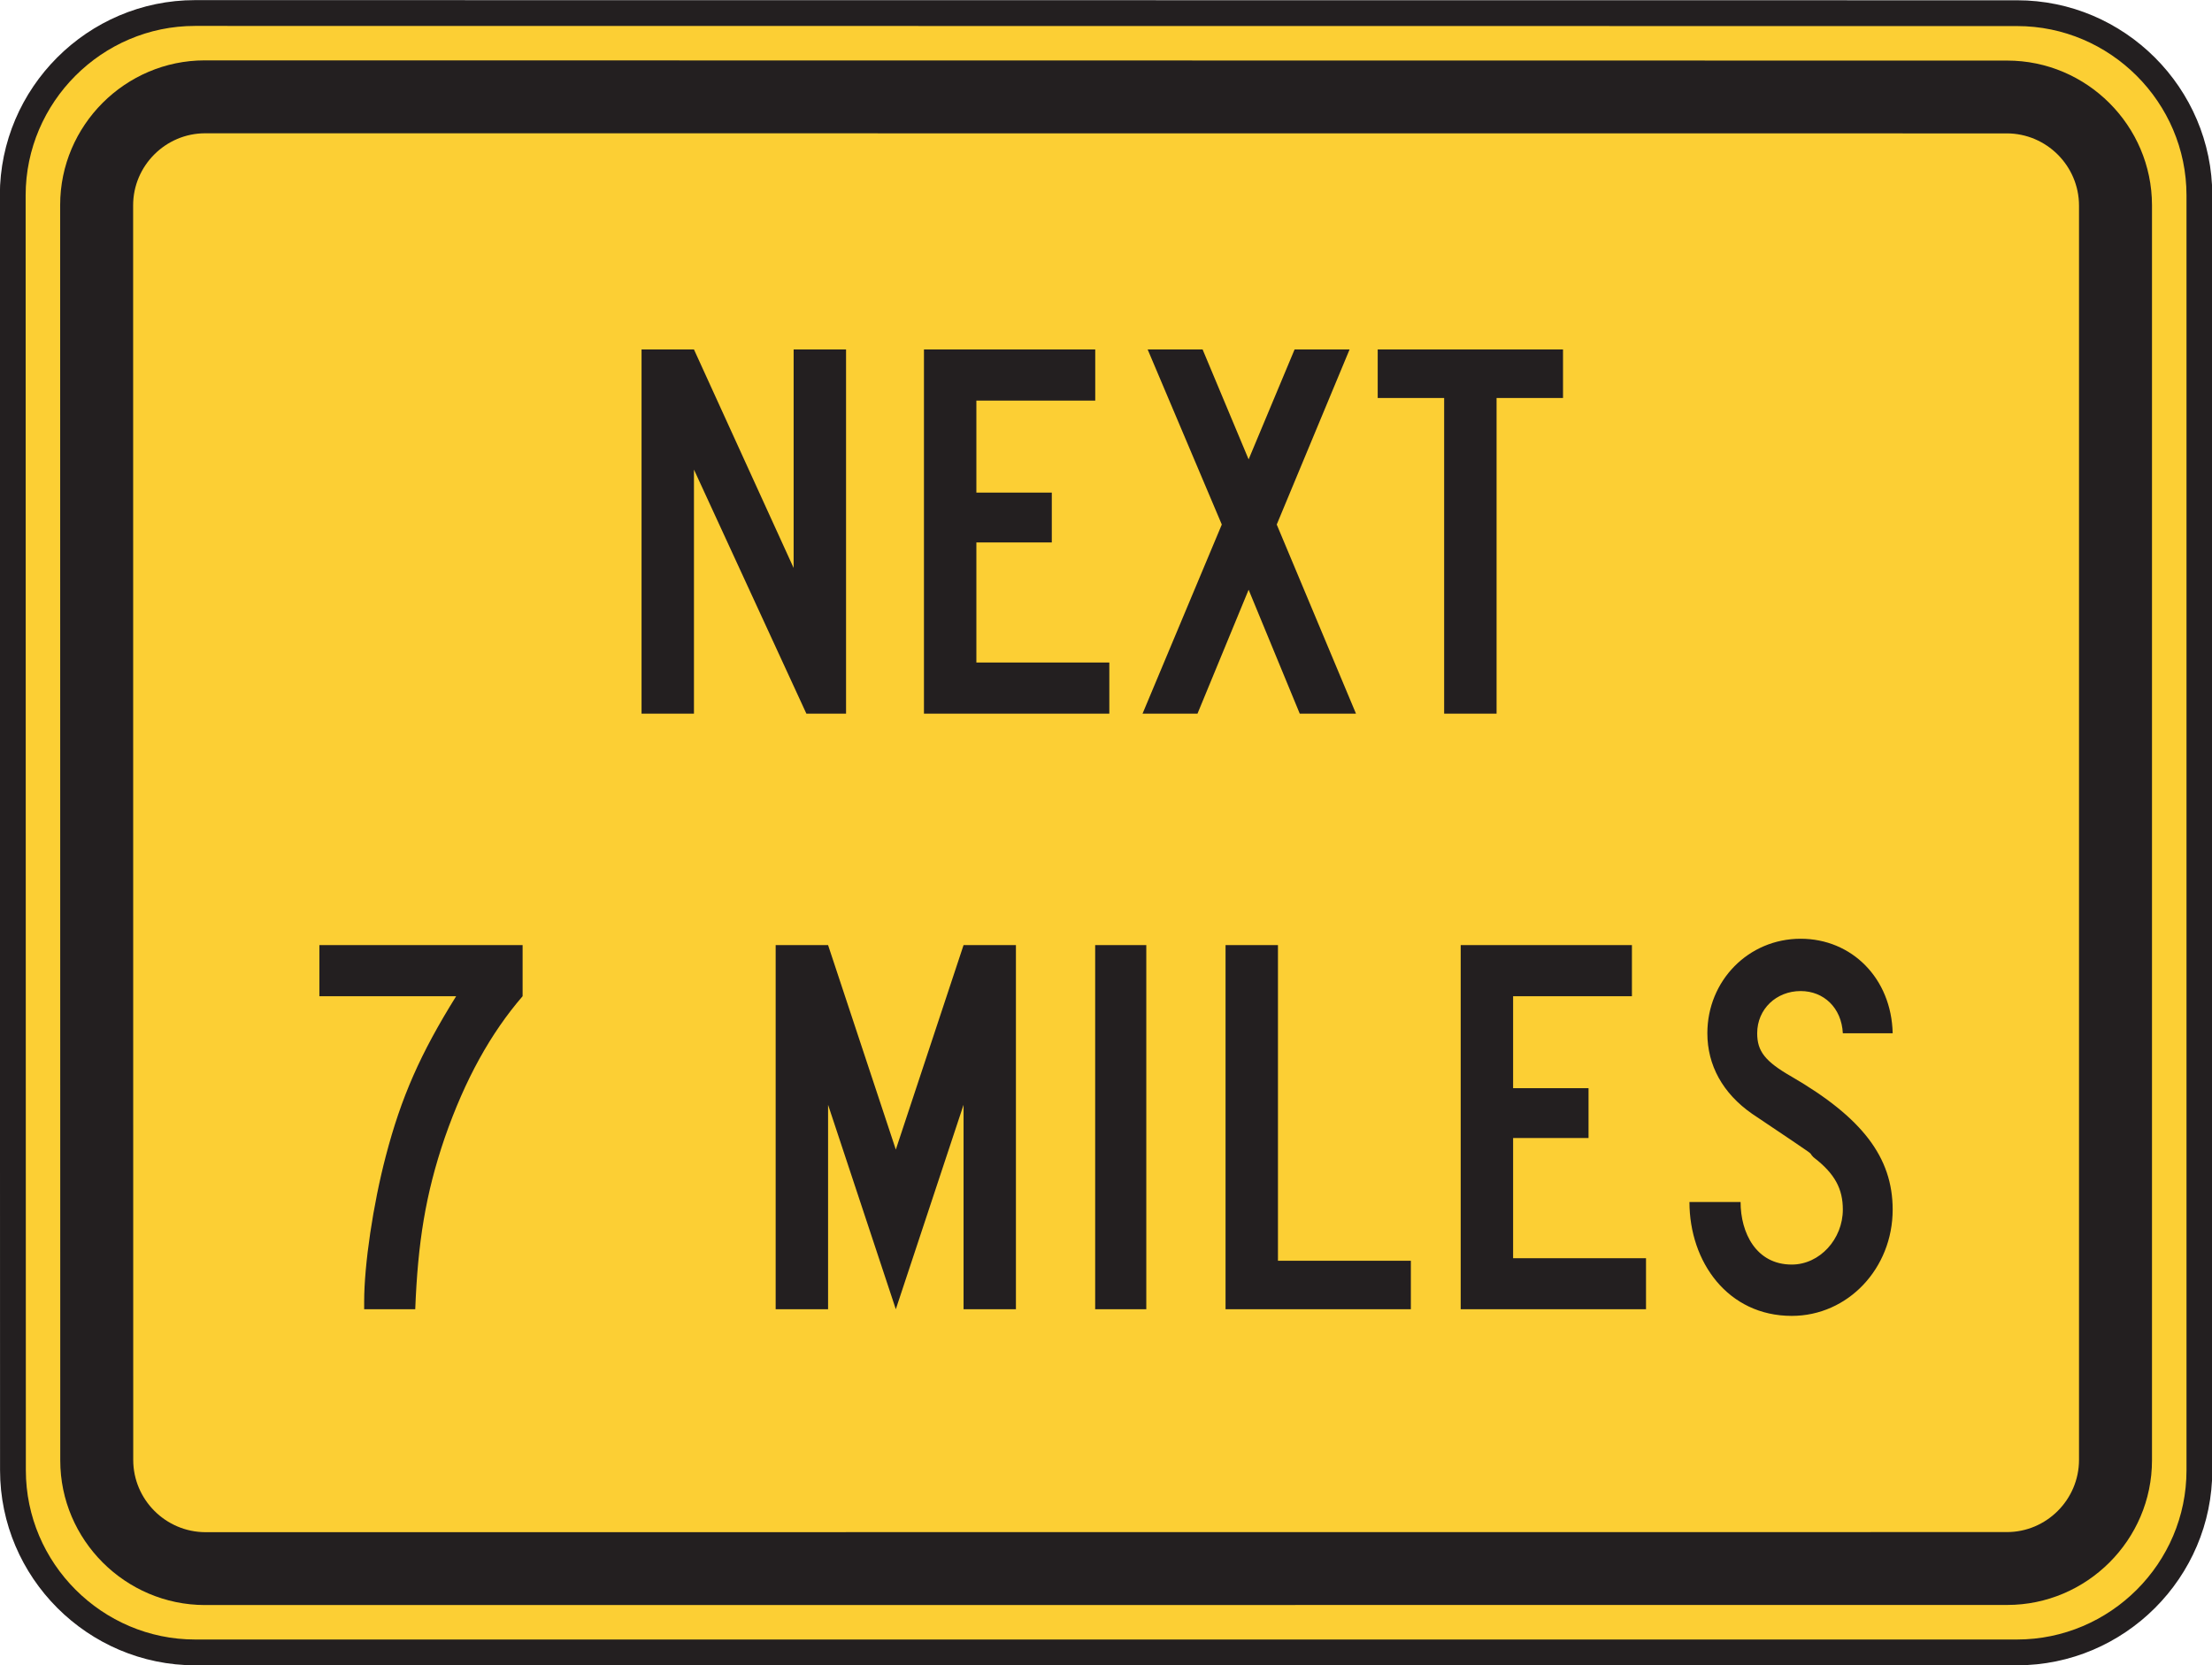 <?xml version="1.0" encoding="UTF-8" standalone="no"?>
<!-- Created with Inkscape (http://www.inkscape.org/) -->

<svg
   xmlns:dc="http://purl.org/dc/elements/1.1/"
   xmlns:cc="http://creativecommons.org/ns#"
   xmlns:rdf="http://www.w3.org/1999/02/22-rdf-syntax-ns#"
   xmlns:svg="http://www.w3.org/2000/svg"
   xmlns="http://www.w3.org/2000/svg"
   xmlns:sodipodi="http://sodipodi.sourceforge.net/DTD/sodipodi-0.dtd"
   xmlns:inkscape="http://www.inkscape.org/namespaces/inkscape"
   width="53.594"
   height="40.352"
   id="svg5135"
   version="1.1"
   inkscape:version="0.48.3.1 r9886"
   sodipodi:docname="New document 16">
  <defs
     id="defs5137">
    <clipPath
       clipPathUnits="userSpaceOnUse"
       id="clipPath3441">
      <path
         inkscape:connector-curvature="0"
         d="m 31.275,147.705 504.574,0 0,590.544 -504.574,0 0,-590.544 z"
         id="path3443" />
    </clipPath>
    <clipPath
       clipPathUnits="userSpaceOnUse"
       id="clipPath3429">
      <path
         inkscape:connector-curvature="0"
         d="m 27,45 513.125,0 0,693.25 L 27,738.25 27,45 z"
         id="path3431" />
    </clipPath>
    <clipPath
       clipPathUnits="userSpaceOnUse"
       id="clipPath3441-4">
      <path
         inkscape:connector-curvature="0"
         d="m 31.275,147.705 504.574,0 0,590.544 -504.574,0 0,-590.544 z"
         id="path3443-0" />
    </clipPath>
    <clipPath
       clipPathUnits="userSpaceOnUse"
       id="clipPath3429-9">
      <path
         inkscape:connector-curvature="0"
         d="m 27,45 513.125,0 0,693.25 L 27,738.25 27,45 z"
         id="path3431-4" />
    </clipPath>
  </defs>
  <sodipodi:namedview
     id="base"
     pagecolor="#ffffff"
     bordercolor="#666666"
     borderopacity="1.0"
     inkscape:pageopacity="0.0"
     inkscape:pageshadow="2"
     inkscape:zoom="0.35"
     inkscape:cx="44.654645"
     inkscape:cy="23.031255"
     inkscape:document-units="px"
     inkscape:current-layer="layer1"
     showgrid="false"
     fit-margin-top="0"
     fit-margin-left="0"
     fit-margin-right="0"
     fit-margin-bottom="0"
     inkscape:window-width="451"
     inkscape:window-height="415"
     inkscape:window-x="125"
     inkscape:window-y="125"
     inkscape:window-maximized="0" />
  <g
     inkscape:label="Layer 1"
     inkscape:groupmode="layer"
     id="layer1"
     transform="translate(-330.345,-515.042)">
    <g
       transform="matrix(1.25,0,0,-1.25,291.16,1239.31)"
       id="g3425">
      <g
         id="g3427"
         clip-path="url(#clipPath3429-9)">
        <g
           id="g3433"
           transform="translate(31.599,550.914)">
          <path
             inkscape:connector-curvature="0"
             d="m 0,0 -0.004,24.715 c 0.002,1.943 1.592,3.533 3.533,3.533 l 35.317,-0.003 c 1.941,10e-4 3.534,-1.589 3.534,-3.533 l 0,-24.71 c 0.002,-1.944 -1.591,-3.534 -3.536,-3.534 l -35.311,0 C 1.59,-3.532 0,-1.942 0,0"
             style="fill:#fccf34;fill-opacity:1;fill-rule:nonzero;stroke:none"
             id="path3435" />
        </g>
      </g>
    </g>
    <g
       transform="matrix(1.25,0,0,-1.25,291.16,1239.31)"
       id="g3437">
      <g
         id="g3439"
         clip-path="url(#clipPath3441-4)">
        <g
           id="g3445"
           transform="translate(31.599,550.914)">
          <path
             inkscape:connector-curvature="0"
             d="m 0,0 -0.004,24.715 c 0.002,1.943 1.592,3.533 3.533,3.533 l 35.317,-0.003 c 1.941,10e-4 3.534,-1.589 3.534,-3.533 l 0,-24.71 c 0.002,-1.944 -1.591,-3.534 -3.536,-3.534 l -35.311,0 C 1.59,-3.532 0,-1.942 0,0 z"
             style="fill:none;stroke:#231f20;stroke-width:0.5;stroke-linecap:butt;stroke-linejoin:miter;stroke-miterlimit:4;stroke-opacity:1;stroke-dasharray:none"
             id="path3447" />
        </g>
      </g>
    </g>
    <g
       id="g3457"
       transform="matrix(1.25,0,0,-1.25,331.805,550.431)">
      <path
         d="m 0,0 -0.002,24.337 c 0,1.542 1.262,2.804 2.803,2.804 l 34.937,-0.004 c 1.541,0 2.804,-1.26 2.806,-2.802 l 0,-24.333 c 0,-1.543 -1.265,-2.803 -2.806,-2.803 L 2.803,-2.803 C 1.262,-2.801 0,-1.541 0,0"
         style="fill:#231f20;fill-opacity:1;fill-rule:evenodd;stroke:none"
         id="path3459"
         inkscape:connector-curvature="0" />
    </g>
    <g
       id="g3461"
       transform="matrix(1.25,0,0,-1.25,333.573,550.418)">
      <path
         d="m 0,0 -0.002,24.316 c -0.002,0.771 0.629,1.403 1.4,1.401 l 34.916,-0.002 c 0.77,0 1.401,-0.629 1.401,-1.401 l 0,-24.312 c 0,-0.772 -0.631,-1.403 -1.401,-1.401 L 1.4,-1.401 C 0.629,-1.399 0,-0.77 0,0"
         style="fill:#fccf34;fill-opacity:1;fill-rule:evenodd;stroke:none"
         id="path3463"
         inkscape:connector-curvature="0" />
    </g>
    <g
       id="g3465"
       transform="matrix(1.25,0,0,-1.25,368.215,524.686)">
      <path
         d="m 0,0 0,0.941 -3.592,0 0,-0.941 1.288,0 0,-6.119 1.016,0 0,6.119 L 0,0 z m -4.013,-6.119 -1.536,3.666 1.412,3.394 -1.066,0 -0.891,-2.131 -0.892,2.131 -1.065,0 1.437,-3.394 -1.536,-3.666 1.065,0 0.991,2.402 0.991,-2.402 1.09,0 z m -4.781,0 0,0.991 -2.577,0 0,2.328 1.462,0 0,0.966 -1.462,0 0,1.784 2.304,0 0,0.991 -3.32,0 0,-7.06 3.593,0 z m -5.103,0 0,7.06 -1.016,0 0,-4.236 -1.932,4.236 -1.016,0 0,-7.06 1.016,0 0,4.731 2.179,-4.731 0.769,0 z"
         style="fill:#231f20;fill-opacity:1;fill-rule:evenodd;stroke:none"
         id="path3467"
         inkscape:connector-curvature="0" />
    </g>
    <g
       id="g3469"
       transform="matrix(1.25,0,0,-1.25,376.202,544.353)">
      <path
         d="m 0,0 c 0,1.016 -0.594,1.784 -1.956,2.576 -0.521,0.298 -0.67,0.496 -0.67,0.843 0,0.47 0.372,0.818 0.842,0.818 0.447,0 0.793,-0.323 0.818,-0.818 l 0.966,0 c -0.024,1.065 -0.792,1.832 -1.784,1.832 -1.015,0 -1.808,-0.817 -1.808,-1.832 0,-0.62 0.298,-1.165 0.867,-1.561 1.437,-0.966 1.041,-0.694 1.189,-0.842 0.422,-0.322 0.57,-0.619 0.57,-1.016 0,-0.569 -0.446,-1.065 -0.99,-1.065 -0.694,0 -0.992,0.619 -0.992,1.213 l -0.991,0 c 0,-1.163 0.744,-2.208 1.983,-2.208 C -0.867,-2.06 0,-1.139 0,0 m -4.781,-1.931 0,0.989 -2.576,0 0,2.33 1.462,0 0,0.966 -1.462,0 0,1.783 2.303,0 0,0.991 -3.319,0 0,-7.059 3.592,0 z m -4.558,0 0,0.94 -2.576,0 0,6.119 -1.016,0 0,-7.059 3.592,0 z m -5.128,7.059 -0.991,0 0,-7.059 0.991,0 0,7.059 z m -2.527,-7.059 0,7.059 -1.015,0 -1.313,-3.964 -1.313,3.964 -1.016,0 0,-7.059 1.016,0 0,3.963 1.313,-3.963 1.313,3.963 0,-3.963 1.015,0 z m -9.562,6.068 0,0.991 -3.939,0 0,-0.991 2.651,0 c -0.694,-1.114 -1.065,-1.957 -1.363,-3.097 -0.247,-0.941 -0.42,-2.105 -0.42,-2.823 l 0,-0.148 0.99,0 c 0.05,1.287 0.198,2.229 0.57,3.319 0.396,1.139 0.892,2.031 1.511,2.749"
         style="fill:#231f20;fill-opacity:1;fill-rule:evenodd;stroke:none"
         id="path3471"
         inkscape:connector-curvature="0" />
    </g>
  </g>
</svg>
